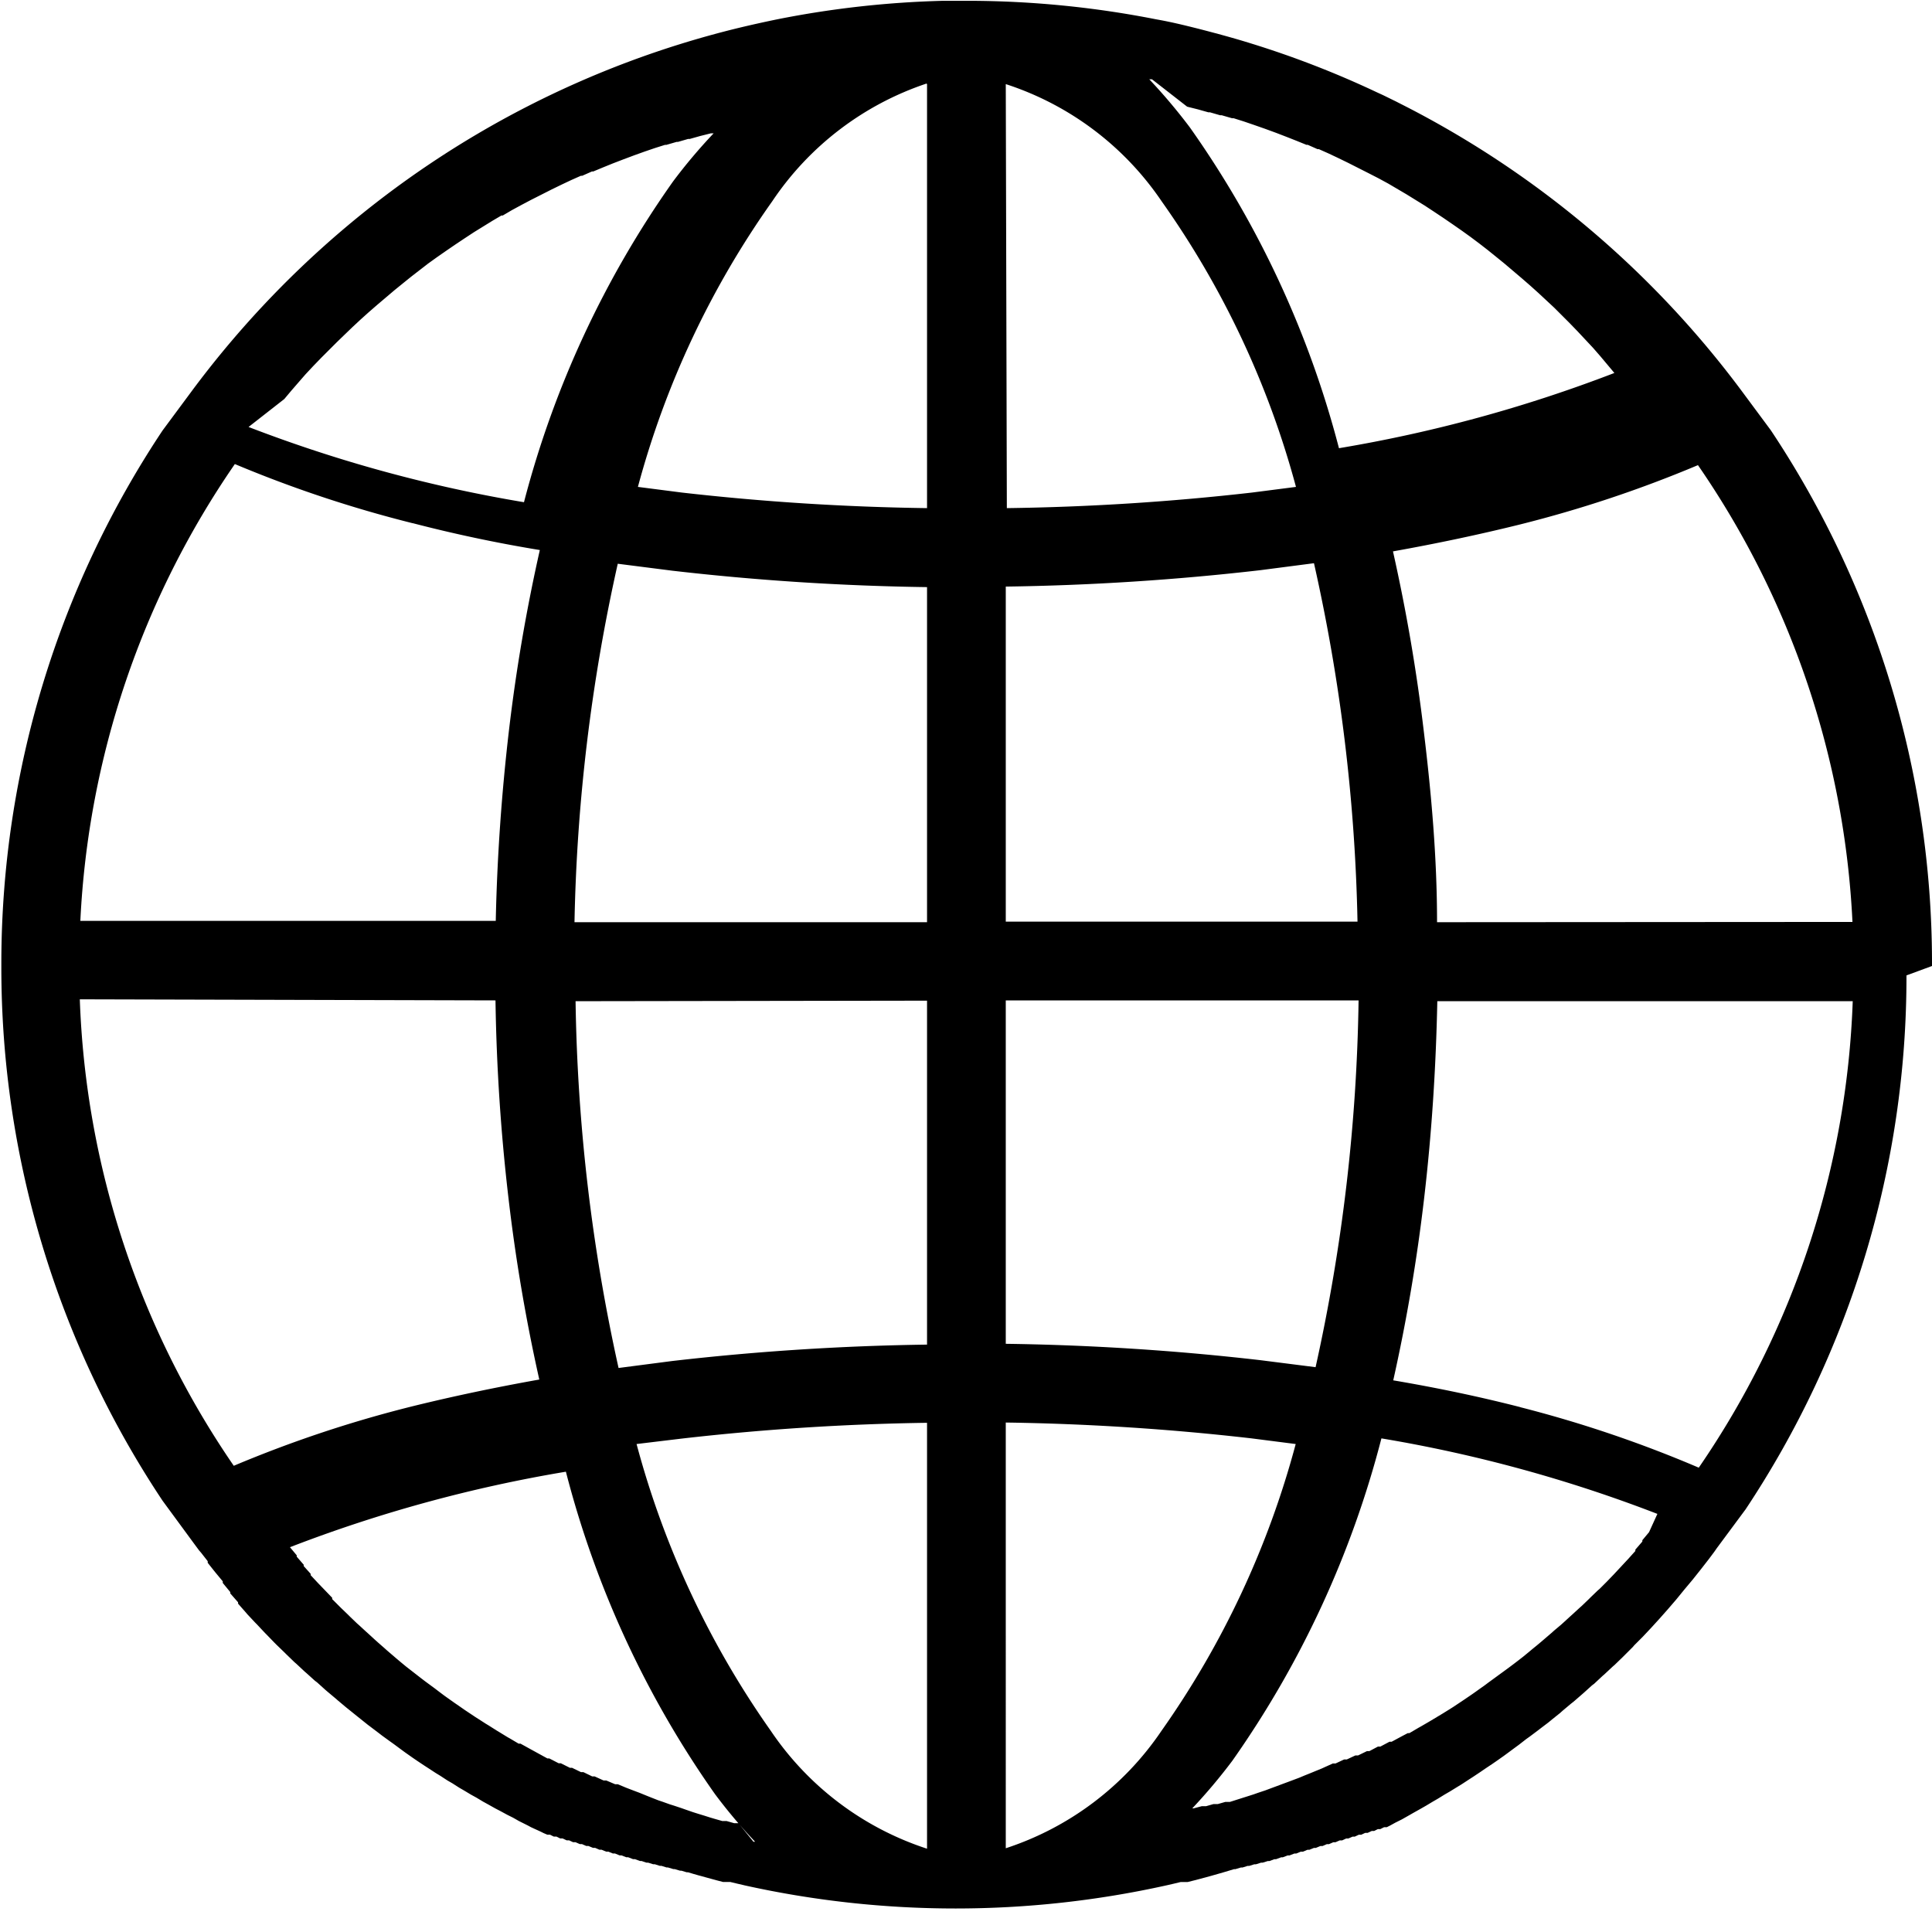 <svg xmlns="http://www.w3.org/2000/svg" width="7.19" height="7.19" viewBox="0 0 7.19 7.19">
  <path id="Path_203" data-name="Path 203" d="M3334.767,790.491v-.02a3.577,3.577,0,0,0-.6-1.974l0,0-.106-.143a3.616,3.616,0,0,0-1.243-1.057l-.047-.024-.047-.023-.024-.011a3.55,3.55,0,0,0-.463-.18c-.067-.021-.134-.039-.2-.056-.052-.013-.1-.025-.157-.035h0a3.639,3.639,0,0,0-.693-.069h-.1a3.624,3.624,0,0,0-.613.068c-.054.011-.108.023-.161.036a3.581,3.581,0,0,0-1.465.752,3.614,3.614,0,0,0-.56.6l-.106.143,0,0a3.58,3.58,0,0,0-.6,1.974v.02a3.579,3.579,0,0,0,.6,1.989l0,0,.105.143.011.015.02.027.007.008.025.032,0,.006.027.034,0,0,.029.035,0,.006.028.034,0,.005.029.033,0,.005.029.033.005.006.03.032.006.006.03.032.006.006.03.031.006.006.031.03.006.006.031.03.007.006.031.029.007.006.031.028.008.006.031.028.007.006.031.026h0l.008.007.031.026.01.008.031.025.01.008.03.024.012.009.029.022.013.01.029.021.014.01.027.02.015.011.027.019.016.011.027.018.017.011.026.017.018.011.026.017.019.011.025.016.019.011.025.015.02.011.025.015.02.011.025.014.021.011.024.013.022.011.021.012h0l.01.005.012.006.012.006.011.006.013.006.011.005.013.006.01.005.014.006.01,0,.014.007.01,0,.014.007.009,0,.015.007.009,0,.015.007.009,0,.016.007.008,0,.016.007.008,0,.017.007.008,0,.016.007.008,0,.017.007.008,0,.017.007.008,0,.017.007.007,0,.018.007.007,0,.018.007.007,0,.019.007.006,0,.018.006.006,0,.019.006.006,0,.019.006.006,0,.019.006.005,0,.02.006.005,0,.02.006.005,0,.02.006h.005l.02.006h0l.021.006h0l.022.006h0l.022.006h0l.022.006h0l.023.006h.007l.02,0h0l.025.006h0l.026.006h0a3.624,3.624,0,0,0,1.574,0h0l.026-.006h0l.025-.006h0l.019,0h.007l.024-.006h0l.023-.006h0l.022-.006h0l.022-.006h0l.021-.006h0l.021-.006h0l.02-.006h0l.02-.006.005,0,.02-.006.006,0,.019-.006.006,0,.019-.006.006,0,.019-.006.006,0,.019-.006.006,0,.019-.007.006,0,.019-.007.006,0,.018-.007.007,0,.018-.007.007,0,.017-.007.008,0,.017-.007.007,0,.017-.007.007,0,.017-.007.008,0,.016-.007.008,0,.016-.007.008,0,.016-.007.009,0,.015-.007.008,0,.016-.007.008,0,.015-.007.009,0,.015-.007.009,0,.015-.007.009,0,.014-.007.009,0,.014-.007.01,0,.012-.006h0l.02-.011.024-.012.023-.013.021-.012.025-.014.021-.012.025-.015.019-.011.026-.016.019-.011.026-.016.018-.011.026-.017.017-.011.027-.018.016-.011.027-.018.016-.011.027-.019.015-.011.027-.02.015-.011.027-.021.014-.01.028-.021.013-.01.029-.022.012-.01.03-.024.01-.009.031-.026.009-.007h0l.03-.026.008-.007.031-.028.008-.006.031-.029.007-.006.031-.029.007-.006.031-.03.006-.006.031-.031.005-.006.032-.032,0,0,.031-.033,0,0,.031-.034,0,0,.031-.035,0,0,.031-.036,0,0,.031-.038v0l.031-.037,0,0,.031-.039h0l.028-.036,0,0,.021-.028.009-.013.106-.143,0,0a3.581,3.581,0,0,0,.6-1.989Zm-1.053,2.107-.025.03,0,.005-.026.03,0,.005-.026.029,0,0-.027.029,0,0-.027.029,0,0-.026.027,0,0-.027.027-.007.006-.026.025-.008.008-.025.024-.009.008-.025.023-.01.009-.024.022-.01.009-.025.021-.01.009-.021.018-.014.012-.019.016-.016.013-.018.015-.017.014-.018.014-.017.013-.02.015-.015.011-.022.016-.015.011-.022.016-.016.012-.017.012-.021.015-.013.009-.025.017-.012.008-.027.018-.011.007-.029.018-.01.006-.03.018-.01.006-.031.018-.009.005-.034.02-.006,0-.021.011h0l-.039.021-.008,0-.034.018-.009,0-.032.017-.009,0-.033.016-.01,0-.032.015-.01,0-.032.015-.01,0-.031.014-.011.005-.027.011-.017.007-.02.008-.019.008-.024.009-.016.006-.027.01-.016.006-.027.01-.016.006-.027.009-.017.006-.025.008-.019.006-.022.007-.022.007-.017,0-.028.008-.016,0-.028.008-.016,0-.03.008h-.005a2.081,2.081,0,0,0,.149-.177,3.677,3.677,0,0,0,.555-1.2,5.249,5.249,0,0,1,1.027.281Zm-3.389,1.083-.016,0-.028-.008-.016,0-.028-.008-.017-.005-.022-.007-.023-.007-.019-.006-.026-.009-.017-.006-.027-.009-.016-.005-.028-.01-.015-.005-.028-.011-.015-.006-.027-.011-.016-.006-.021-.008-.013-.005-.031-.013-.01,0-.033-.014-.01,0-.033-.015-.009,0-.033-.016-.009,0-.033-.016-.008,0-.034-.017-.008,0-.035-.018-.007,0-.062-.034,0,0-.038-.021-.007,0-.032-.019-.009-.005-.031-.019-.01-.006-.03-.019-.01-.006-.028-.018-.011-.007-.027-.018-.012-.008-.023-.016-.016-.011-.017-.012-.021-.015-.016-.012-.021-.016-.015-.011-.019-.014-.017-.013-.018-.014-.018-.014-.018-.014-.017-.014-.019-.016-.014-.012-.021-.018-.01-.009-.024-.021-.01-.009-.024-.022-.01-.009-.025-.023-.009-.008-.025-.024-.008-.008-.026-.025-.006-.006-.027-.027,0-.005-.026-.027,0,0-.027-.028,0,0-.027-.029,0-.005-.026-.029,0-.005-.026-.03,0-.005-.025-.03,0,0a5.246,5.246,0,0,1,1.027-.281,3.667,3.667,0,0,0,.555,1.2,1.994,1.994,0,0,0,.149.177h-.006Zm-1.69-5.3.026-.031,0,0,.026-.03,0,0,.027-.031,0,0,.029-.031h0l.03-.031h0l.03-.03,0,0,.029-.029,0,0,.029-.028,0,0,.028-.027,0,0,.029-.027,0,0,.03-.027,0,0,.031-.027,0,0,.066-.056,0,0,.032-.026,0,0,.031-.025,0,0,.031-.024,0,0,.031-.024,0,0,.032-.023,0,0,.033-.023,0,0,.035-.024h0l.036-.024h0l.035-.023,0,0,.034-.021,0,0,.034-.021,0,0,.034-.02.005,0,.034-.02,0,0,.035-.019,0,0,.036-.019h0l.077-.039h0l.037-.018,0,0,.036-.017,0,0,.036-.016.005,0,.036-.016.005,0,.036-.015,0,0,.037-.015h0l.039-.015h0l.04-.015h0l.039-.014h0l.038-.013,0,0,.038-.012.005,0,.038-.011.005,0,.038-.011h.006l.039-.011h0l.04-.01h0l.01,0a2.013,2.013,0,0,0-.151.179,3.661,3.661,0,0,0-.555,1.194,5.262,5.262,0,0,1-1.025-.28Zm3.36-1.088.04.01h0l.039.011h.006l.038.011.006,0,.038.011.006,0,.038.012,0,0,.038.013h0l.04.014h0l.041.015h0l.039.015h0l.038.015,0,0,.037.015.005,0,.036.016.005,0,.036.016,0,0,.036.017,0,0,.037.018h0l.077.039h0l.037.019,0,0,.035.019,0,0,.034.02,0,0,.034.02,0,0,.034.021,0,0,.034.021,0,0,.035.023h0l.036.024h0l.035.024,0,0,.033.023,0,0,.032.023,0,0,.032.024,0,0,.031.024,0,0,.031.025,0,0,.032.026,0,0,.066.056,0,0,.031.027,0,0,.03.027,0,0,.029.027,0,0,.029.027,0,0,.028.028,0,0,.029.029,0,0,.03.031h0l.029.031h0l.029.031,0,0,.027.031,0,0,.026.031,0,0,.026.031,0,0a5.263,5.263,0,0,1-1.025.28,3.661,3.661,0,0,0-.555-1.194,2.122,2.122,0,0,0-.151-.179l.01,0Zm.93,3.035c0-.24-.021-.477-.049-.708a6.611,6.611,0,0,0-.115-.672q.246-.044.472-.1a4.546,4.546,0,0,0,.663-.221,3.27,3.27,0,0,1,.575,1.7Zm-1.605-3.119a1.117,1.117,0,0,1,.58.436,3.332,3.332,0,0,1,.5,1.063l-.163.021a9.086,9.086,0,0,1-.913.058Zm-.293,0v1.578a9.1,9.1,0,0,1-.913-.058l-.163-.021a3.327,3.327,0,0,1,.5-1.063A1.118,1.118,0,0,1,3331.025,787.207Zm-.947,1.811a9.4,9.4,0,0,0,.947.061v1.247h-1.312a6.667,6.667,0,0,1,.161-1.334Zm.947,1.6V791.9a9.4,9.4,0,0,0-.948.061l-.2.026a6.744,6.744,0,0,1-.16-1.365Zm-.915,1.63a9.146,9.146,0,0,1,.915-.059v1.585a1.119,1.119,0,0,1-.581-.438,3.351,3.351,0,0,1-.5-1.068Zm1.208,1.526V792.19a9.151,9.151,0,0,1,.915.059l.164.021a3.346,3.346,0,0,1-.5,1.068A1.119,1.119,0,0,1,3331.318,793.775Zm.948-1.818a9.386,9.386,0,0,0-.948-.061v-1.278h1.313a6.727,6.727,0,0,1-.16,1.365Zm-.948-1.632v-1.247a9.392,9.392,0,0,0,.947-.061l.2-.026a6.664,6.664,0,0,1,.162,1.334Zm-2.207-1.483c.15.039.308.073.473.1a6.487,6.487,0,0,0-.115.672c-.027.231-.044.469-.049.708h-1.546a3.271,3.271,0,0,1,.575-1.7A4.571,4.571,0,0,0,3329.112,788.843Zm.308,1.776a7.218,7.218,0,0,0,.048.733,6.53,6.53,0,0,0,.115.678q-.247.044-.474.1a4.527,4.527,0,0,0-.663.221,3.267,3.267,0,0,1-.573-1.736Zm3.815,1.514q-.226-.058-.474-.1a6.6,6.6,0,0,0,.115-.678c.028-.239.044-.485.049-.733h1.546a3.268,3.268,0,0,1-.573,1.736A4.54,4.54,0,0,0,3333.235,792.133Z" transform="translate(-3327.577 -786.896)"/>
</svg>

